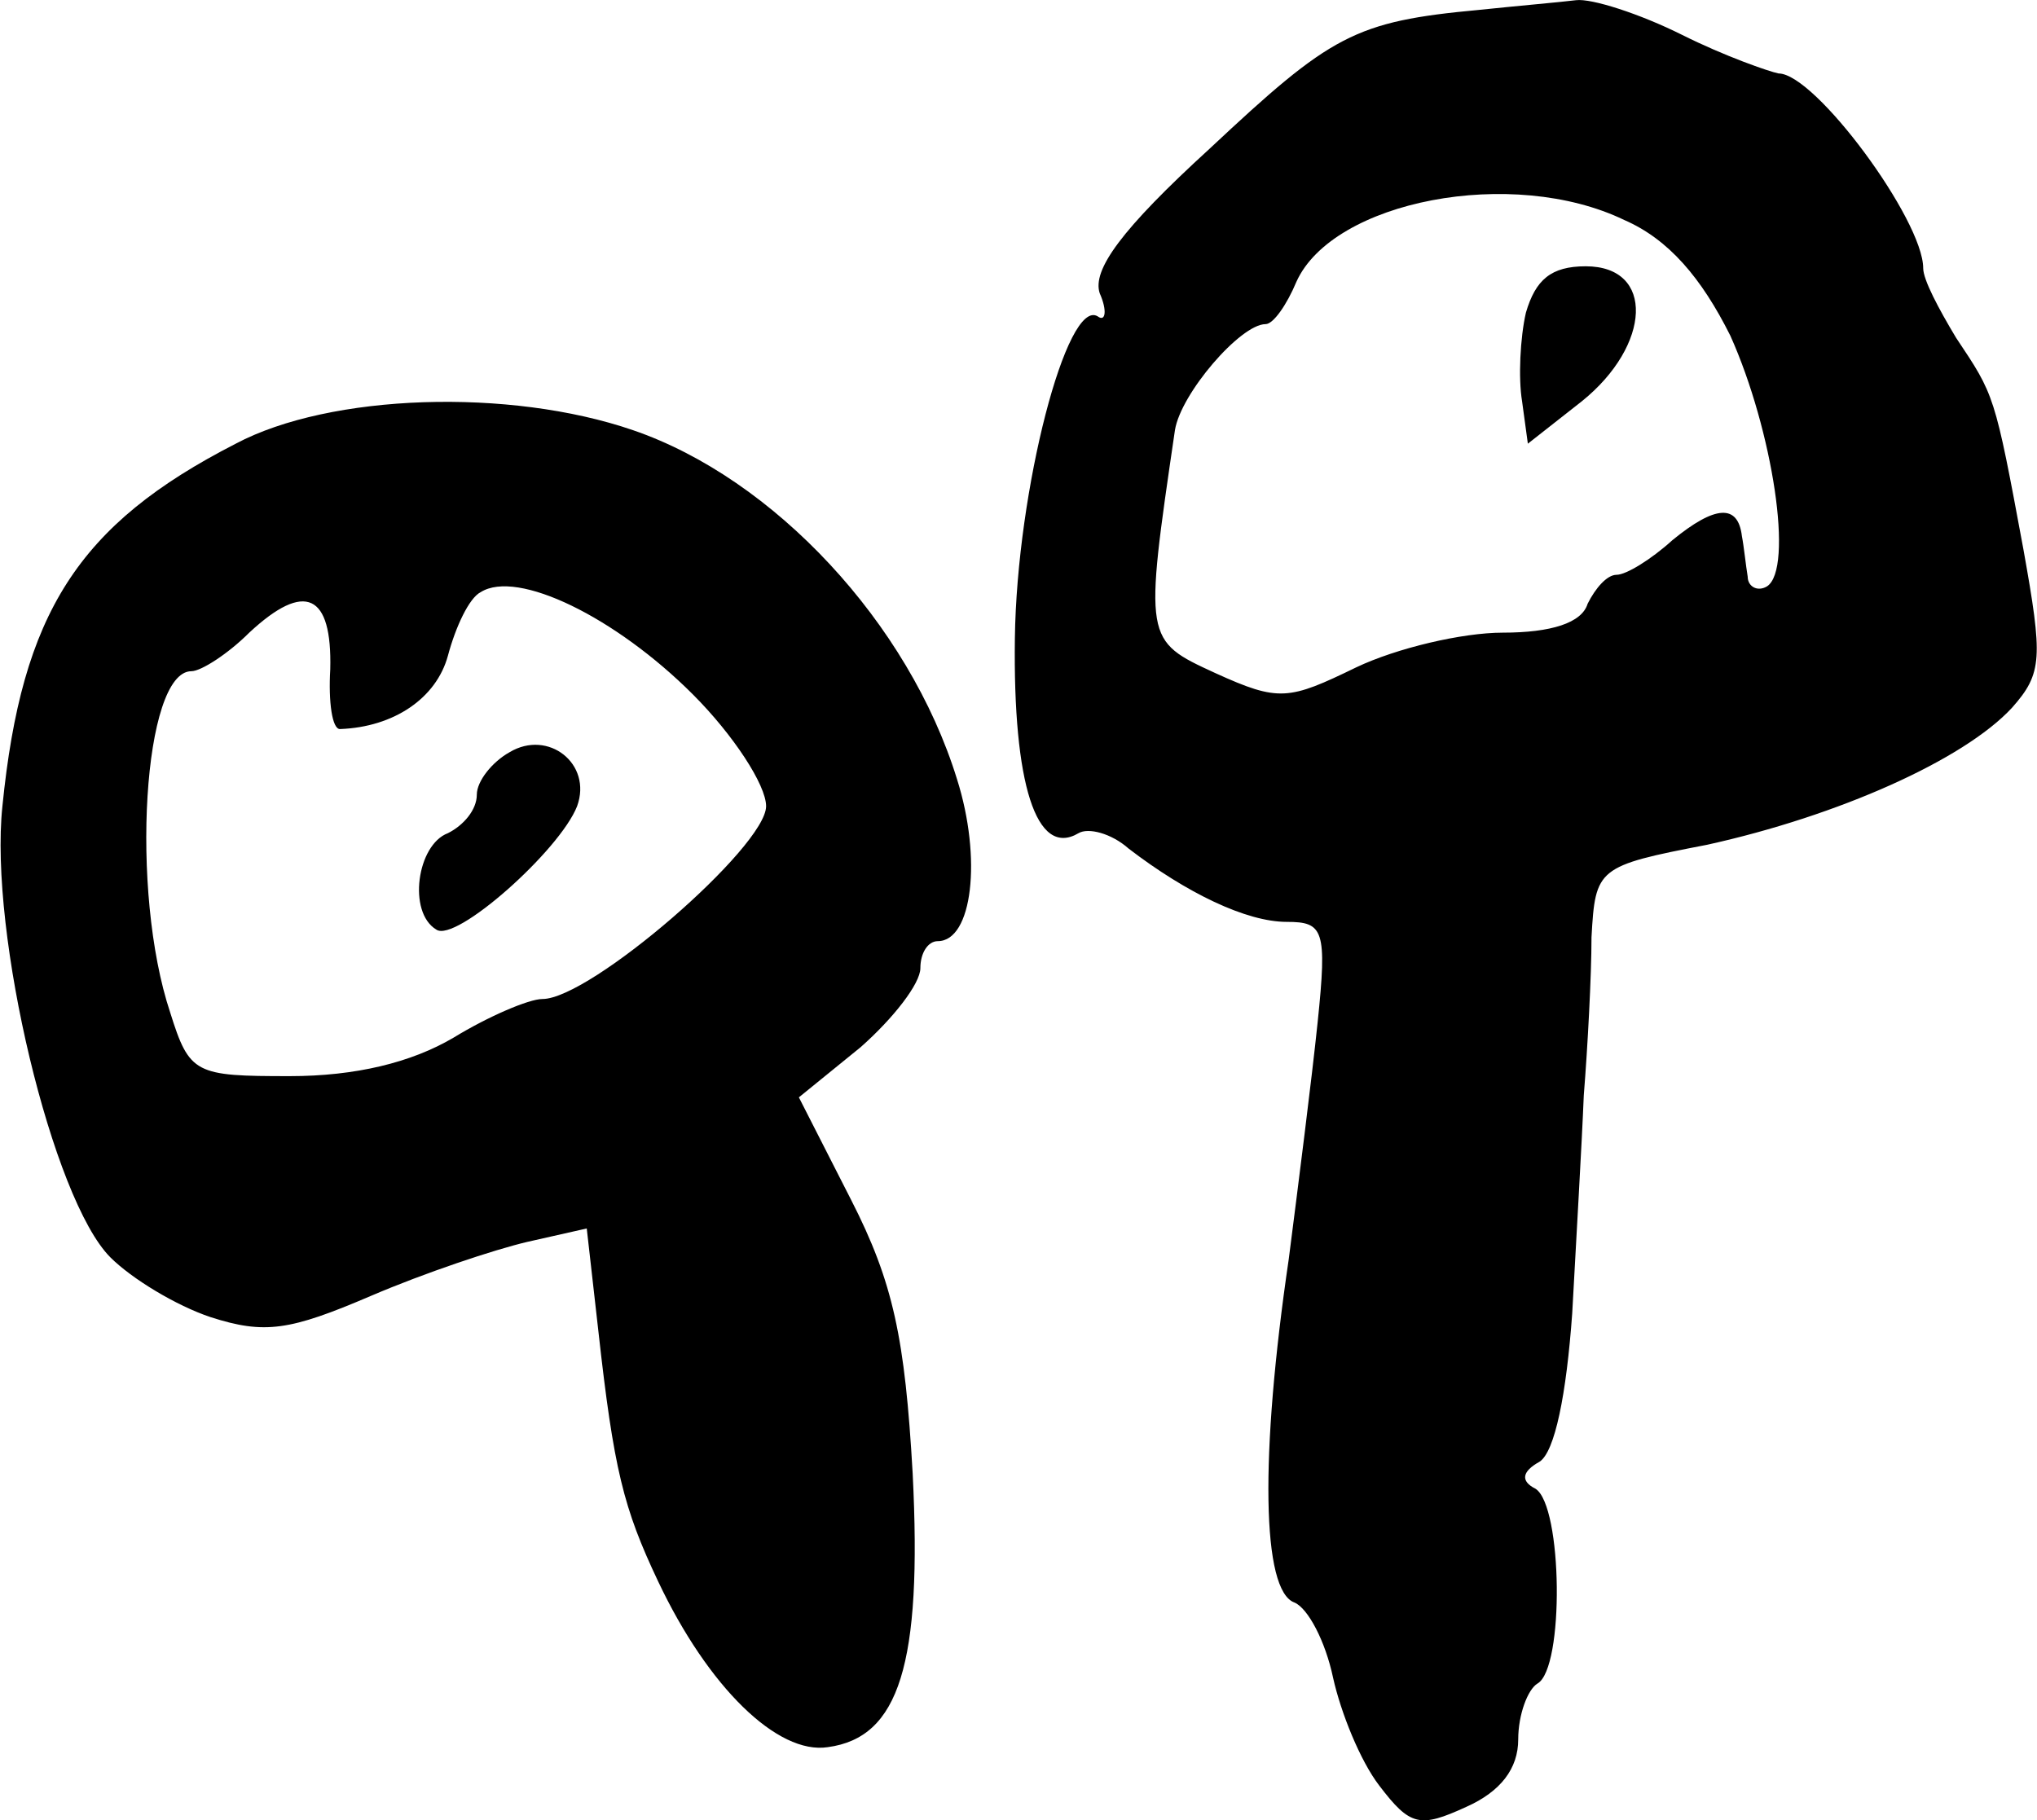 <svg height="94.404pt" preserveAspectRatio="xMidYMid meet" viewBox="0 0 105.626 94.404" width="105.626pt" xmlns="http://www.w3.org/2000/svg"><path d="m1010 1123c-65-6-77-13-140-72-46-42-61-63-57-75 4-9 3-15-1-12-16 10-42-90-43-167-1-75 11-114 33-101 5 3 17 0 26-8 30-23 61-38 82-38 19 0 21-4 16-52-3-29-10-84-15-123-15-102-14-172 3-178 7-3 16-20 20-39 4-18 14-43 24-56 16-21 21-22 45-11 18 8 27 20 27 35 0 13 5 26 10 29 14 8 13 92-1 101-8 4-7 9 2 14 8 5 14 35 17 77 2 37 5 88 6 113 2 25 4 62 4 82 2 36 3 37 60 48 68 15 133 44 158 71 16 18 16 26 6 82-15 81-15 80-35 110-9 15-17 30-17 36 0 25-56 101-75 101-5 1-28 9-50 20s-47 19-55 18-31-3-50-5zm75-109c23-10 40-30 55-60 22-49 33-121 19-130-5-3-10 0-10 5-1 6-2 16-3 21-2 17-14 16-36-2-11-10-24-18-29-18s-11-7-15-15c-3-10-19-15-44-15-21 0-55-8-76-18-35-17-40-18-73-3-37 17-37 17-21 126 3 19 34 55 47 55 4 0 11 10 16 22 19 42 112 60 170 32zm-51-48c-3-13-4-34-2-46l3-22 28 22c36 29 38 70 2 70-18 0-26-7-31-24zm-669-68c-82-42-111-88-121-188-7-66 26-204 56-234 11-11 34-25 52-31 28-9 41-7 83 11 28 12 64 24 81 28l31 7 6-53c8-72 13-92 31-130 26-55 62-90 88-86 37 5 49 43 44 142-4 70-10 99-32 142l-27 53 32 26c17 15 31 33 31 41s4 14 9 14c18 0 23 43 10 84-25 81-95 156-168 181-64 22-157 19-206-7zm237-130c21-21 38-47 38-58 0-21-91-100-116-100-7 0-28-9-46-20-22-13-51-20-85-20-49 0-52 1-62 33-21 63-14 177 11 177 5 0 19 9 30 20 29 27 43 20 42-19-1-17 1-31 5-31 28 1 50 16 56 38 4 15 11 30 17 33 19 12 70-13 110-53zm-95-30c-9-5-17-15-17-22 0-8-7-16-15-20-16-6-21-41-6-50 10-7 64 41 73 64 8 22-15 40-35 28z" transform="matrix(.1 0 0 -.1 -24.275 112.81)"/></svg>